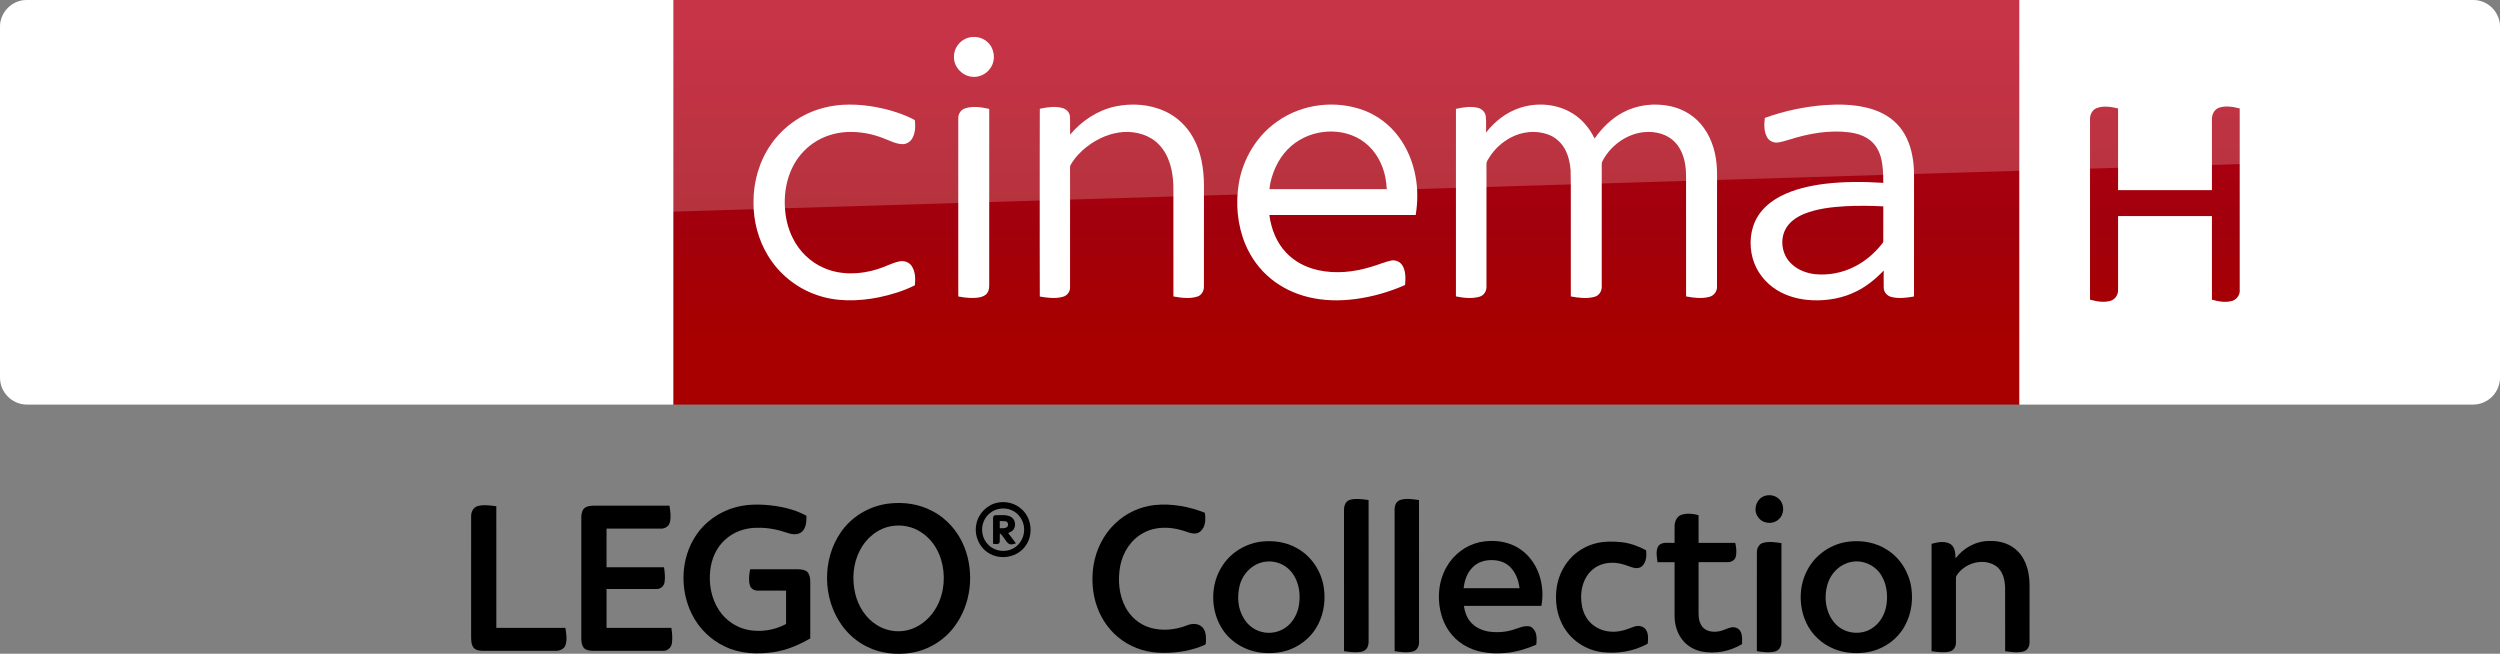 <?xml version="1.0" encoding="UTF-8"?>
<svg id="svg68" width="2317.8pt" height="606.1pt" version="1.1" viewBox="0 0 2317.8 606.1" xmlns="http://www.w3.org/2000/svg" xmlns:cc="http://creativecommons.org/ns#" xmlns:dc="http://purl.org/dc/elements/1.1/" xmlns:rdf="http://www.w3.org/1999/02/22-rdf-syntax-ns#" xmlns:xlink="http://www.w3.org/1999/xlink">
 <rect x="0" y="0" width="2317.8" height="606.1" fill="#808080" stroke="none"/>
 <defs id="defs72">
  <linearGradient id="linearGradient4591" x1="-8600.5" x2="-8600.5" y1="-4687.6" y2="-4591.4" gradientTransform="matrix(-2.981,0,0,-2.981,-24493,-13655)" gradientUnits="userSpaceOnUse">
   <stop id="stop2" stop-color="#a80000" offset="0"/>
   <stop id="stop4555" stop-color="#a1000c" offset=".381"/>
   <stop id="stop4" stop-color="#b90019" offset="1"/>
  </linearGradient>
  <linearGradient id="linearGradient951" x1="-8600.5" x2="-8600.5" y1="-4687.6" y2="-4591.4" gradientTransform="matrix(-2.981,0,0,-2.981,-24493,-13655)" gradientUnits="userSpaceOnUse" xlink:href="#linearGradient4591"/>
 </defs>
 <g id="g4527" transform="matrix(1 0 0 1 0 .005)">
  <path id="path7-0" d="m624.21 9e-5h1248v375.09h-1248z" fill="url(#linearGradient951)" stroke-width="2.981"/>
  <path id="path14-6-7" d="m624.21 375.09h-599.2c-13.753 0-25.006-11.253-25.006-25.006v-325.39c0-13.128 10.94-24.693 24.693-24.693h599.52z" fill="#fff" stroke-width="3.126"/>
  <g id="g4693-2" transform="matrix(.75 0 0 .75 0 -6e-5)" fill="#fff">
   <path id="path4-5" d="m1196.8 46.657c8.08-2.39 17.44-0.61 23.7 5.16 8.96 7.84 10.76 22.47 3.9 32.22-5.08 7.92-15.03 12.37-24.3 10.66-11.61-1.81-21.3-12.73-20.86-24.62-0.19-10.58 7.4-20.56 17.56-23.42z"/>
   <path id="path6-0" d="m1017.4 133.46c21.37-5.8 43.96-4.99 65.59-1.1 16.56 3.21 33.02 8.13 47.94 16.07 0.82 7.45 0.64 15.53-3.01 22.28-2.45 4.57-7.4 7.7-12.63 7.47-7.67-0.23-14.56-3.99-21.59-6.62-14.68-6.05-30.63-9.09-46.51-8.39-14.87 0.74-29.66 5.3-41.92 13.84-11.33 7.69-20.34 18.59-26.21 30.93-6.65 14.05-9.41 29.77-8.95 45.25 0.46 14.4 3.53 28.88 10.19 41.73 7.95 15.91 21.5 28.99 37.82 36.15 20.99 9.32 45.36 8.45 66.93 1.55 8.87-2.71 17.08-7.36 26.16-9.37 5.62-1.4 12.21 0.36 15.57 5.29 4.85 6.95 5.01 16.04 4.14 24.15-14.07 7.02-29.27 11.67-44.63 14.88-25.46 5.02-52.52 5.76-77.23-3.13-24.95-8.67-46.58-26.38-60.09-49.06-11.77-19.51-17.68-42.39-17.5-65.12-0.26-25.49 7.13-51.2 21.84-72.12 15.21-21.84 38.36-37.9 64.09-44.68z"/>
   <path id="path8-7" d="m1378.5 131.64c20.37-4.35 42.33-2.9 61.39 5.79 14.88 6.78 27.32 18.57 35.15 32.9 9.75 17.49 12.97 37.77 13.25 57.57 0 42.06 0.05 84.12-0.05 126.18 0.17 5.36-2.82 10.92-8.15 12.55-9.57 3.04-19.87 1.53-29.55-0.18-0.06-45.61 0.03-91.23-0.05-136.84-0.58-17.92-4.72-37.02-17.41-50.43-11.02-11.97-27.92-16.85-43.82-16.02-16.43 0.97-32.11 7.86-45.12 17.73-8.09 6.21-15.3 13.73-20.45 22.57-1.14 1.63-0.91 3.67-0.96 5.55 0.08 8.56 0.01 17.11 0.05 25.67 0.02 40.13 0.01 80.26-0.01 120.39 0.21 5.36-3.46 10.34-8.62 11.75-9.37 2.72-19.36 1.35-28.8-0.26-0.16-43.48-0.07-86.96-0.08-130.44 0.08-33.89-0.12-67.78 0.1-101.66 9.07-1.94 18.68-3.43 27.8-0.98 4.91 1.26 9.25 5.39 9.48 10.67 0.35 7.42-0.01 14.85 0.15 22.28 14.33-17.02 33.79-30.09 55.7-34.79z"/>
   <path id="path10-0" d="m1579.1 150c30.74-21.87 72.51-26.73 107.67-13.3 16.58 6.46 31.22 17.69 41.88 31.93 10.87 14.34 17.8 31.44 21.11 49.08 3.01 15.84 2.86 32.18 0.27 48.06-60.29 0.07-120.59 0-180.88 0.04 2.21 17.04 8.77 33.95 20.77 46.51 10.38 11.11 24.48 18.3 39.23 21.59 22.1 4.92 45.28 2.4 66.72-4.37 7.84-2.21 15.32-5.66 23.31-7.37 5.57-1.42 11.72 1.3 14.58 6.26 4.25 7.17 3.74 15.87 3.17 23.87-19.57 8.63-40.34 14.62-61.56 17.38-19.3 2.53-39.12 2.24-58.08-2.43-16.65-4.06-32.58-11.5-45.88-22.37-14.06-11.32-25.03-26.31-31.98-42.94-9.86-23.76-12.22-50.39-7.98-75.68 5.19-30.3 22.29-58.65 47.65-76.26m17.36 30.27c-13.64 11.51-22.05 28.12-25.99 45.33-0.44 2.72-0.87 5.44-1.29 8.17 48.37 0 96.74-0.01 145.11 0-0.3-4.91-0.85-9.79-1.77-14.63-3.32-16.57-11.88-32.49-25.42-42.9-26.12-20.22-66.03-17.3-90.64 4.03z"/>
   <path id="path12-0" d="m1879.3 133.17c21.25-6.87 45.68-4.8 64.78 7.1 11.91 7.31 21.04 18.49 27.09 31 9.14-13.12 20.8-24.75 35.02-32.29 17.83-9.56 39.11-11.94 58.81-7.71 14.06 3.02 27.23 10.4 36.75 21.24 12.31 13.79 18.58 32.08 20.24 50.29 0.97 10.37 0.4 20.8 0.55 31.21-0.04 40.16 0.05 80.34-0.06 120.5 0.17 5.76-3.84 11.05-9.43 12.42-9.4 2.54-19.36 1.27-28.79-0.52 0.01-42.8-0.01-85.61-0.02-128.42-0.23-11.22 0.66-22.52-0.93-33.67-1.46-9.94-5.03-19.84-11.76-27.44-6.16-7.04-14.97-11.41-24.12-12.93-27.02-5.03-54.58 11.73-66.73 35.54-1.21 2.79-0.57 5.94-0.69 8.89 0.02 48.58 0.05 97.16-0.02 145.74 0.28 5.65-3.22 11.29-8.82 12.76-9.59 2.65-19.77 1.3-29.4-0.44-0.01-29.46-0.01-58.92-0.01-88.38-0.17-22.64 0.32-45.29-0.26-67.92-0.73-9.29-2.85-18.66-7.59-26.77-4.58-7.96-12.01-14.27-20.7-17.29-14.94-5.25-31.92-3.43-45.78 4.04-10.33 5.46-19.26 13.56-25.69 23.31-1.78 2.98-4.3 5.92-4.24 9.58-0.1 3.75 0.03 7.5 0.02 11.25 0.04 46.59 0.01 93.19-0.01 139.78 0.3 5.58-3.05 11.21-8.58 12.75-9.48 2.73-19.63 1.5-29.16-0.36 0-50.27-0.03-100.54 0-150.8 0.02-27.01-0.01-54.02 0.01-81.03 8.65-1.91 17.74-3.44 26.53-1.45 5.05 1.07 9.59 5.03 10.31 10.32 0.86 6.75 0.19 13.59 0.4 20.37 10.8-13.94 25.39-25.23 42.28-30.67z"/>
   <path id="path14-8" d="m2255.9 129.89c17.19-1.23 34.69-0.86 51.52 3.17 13.74 3.27 27.14 9.51 37.07 19.76 10.85 10.79 16.89 25.54 19.55 40.42 2.85 14.42 1.83 29.17 2.01 43.77-0.02 43.16 0.03 86.32-0.03 129.48-8.95 1.65-18.28 2.8-27.26 0.8-5.34-1.09-10.03-5.64-10.18-11.26-0.16-7.2 0.01-14.4-0.05-21.59-9.66 10.19-20.7 19.21-33.29 25.52-16.85 8.58-36.04 12-54.84 11.19-15.27-0.63-30.64-4.41-43.72-12.49-14.38-8.77-25.53-22.9-30.05-39.19-4.79-17.16-3.22-36.51 6.17-51.87 6.78-11.09 17.31-19.42 28.76-25.31 16.65-8.48 35.14-12.62 53.58-14.98 24.17-2.98 48.62-2.81 72.9-1.26-0.09-10.48-0.18-21.12-2.94-31.31-2.15-7.96-6.31-15.56-12.73-20.85-7.15-5.88-16.23-8.83-25.27-10.16-25.14-3.34-50.68 1.14-74.67 8.72-5.04 1.38-10 3.18-15.2 3.77-5.25 0.51-10.64-2.24-13.06-6.95-3.77-7.19-3.52-15.68-2.55-23.51 23.88-8.65 48.96-13.95 74.28-15.87m25.3 125.03c-17.4 1.05-35.09 2.99-51.35 9.62-9.34 3.91-18.36 10.1-23 19.37-7.01 13.91-3.62 32.09 7.98 42.52 7.95 7.51 18.67 11.45 29.43 12.56 16.59 1.49 33.6-1.83 48.41-9.5 13.04-6.54 24.33-16.26 33.43-27.61 0.8-1.14 2.07-2.21 1.91-3.77 0.07-14.33-0.06-28.67 0.05-42.99-15.61-0.88-31.25-0.94-46.86-0.2z"/>
   <path id="path16-5" d="m1193.1 133.91c9.65-3.09 20.03-1.43 29.72 0.69 0 34.69-0.02 69.38 0 104.07 0.04 38.13-0.02 76.25 0.01 114.38 0.03 4.08-0.97 8.55-4.34 11.2-4.23 3.37-9.94 3.91-15.15 4.07-6.31 0.12-12.58-0.67-18.75-1.87-0.05-42.1-0.02-84.19-0.02-126.29 0.03-31.39-0.05-62.78 0.03-94.17-0.12-5.36 3.32-10.5 8.5-12.08z"/>
  </g>
  <path id="path18-0-4" d="m421.97 333.52c4.064 2.188 12.19 4.689 22.818 4.689 17.817 0.313 27.507-6.564 34.696-22.505l95.648-213.18c-4.064-2.188-12.816-4.376-19.692-4.689-12.19-0.313-28.757 2.188-39.384 27.507l-30.945 73.142-60.952-98.461c-4.064-1.25-13.441-2.813-20.63-2.813-21.255 0-33.445 7.814-45.948 21.255l-58.764 64.39 47.511 74.705c8.752 13.753 20.317 20.63 39.072 20.63 12.19 0 22.505-2.813 27.194-5.001l-57.201-86.27 40.635-42.823 66.578 104.4zm-125.34-80.644c0 15.629-6.252 24.693-36.884 24.693-4.064 0-7.502-0.313-10.94-0.938v-208.17c0-15.941 5.314-32.195 36.258-32.195 3.751 0 7.814 0.313 11.565 1.25zm-63.452-31.257c0 29.382-19.067 50.637-58.139 55.013-28.132 3.126-69.079-0.625-88.458-2.813-0.625-3.126-1.25-7.189-1.25-10.315 0-25.631 13.753-31.57 26.881-31.57 13.441 0 34.696 2.188 50.637 2.188 17.504 0 22.505-5.939 22.505-11.565 0-7.502-6.877-10.315-20.63-13.128l-36.571-6.564c-30.632-5.939-46.886-27.194-46.886-49.699 0-27.506 19.38-50.324 57.513-54.7 28.757-3.126 64.078 0.313 83.145 2.813 0.625 3.438 0.938 6.564 0.938 10.002 0 25.631-13.441 30.945-26.569 30.945-10.002 0-25.318-1.875-43.135-1.875-18.129 0-25.318 5.001-25.318 10.94 0 6.252 7.189 9.065 18.442 10.94l35.321 6.564c36.259 6.877 51.575 27.507 51.575 52.825" fill="url(#linearGradient951)" stroke-width="2.981"/>
  <path id="path4698" d="m1872.2 375.09h420.6c13.753 0 25.006-11.253 25.006-25.006v-325.33c0-13.253-11.003-24.756-24.756-24.756h-420.85z" fill="#fff" fill-rule="evenodd"/>
  <g id="g4585" fill="url(#linearGradient951)" stroke-width="2.981">
   <path id="path4700" d="m1943.7 100.27c6.502-2.501 13.503-1.25 20.005 0.25v75.768h87.02v-65.265c-0.25-4.751 2.001-9.502 6.752-11.253 6.252-2 12.753-0.75 19.005 0.75v168.04c0.5 4.501-2.501 8.752-6.502 10.252-6.502 2-13.003 0.75-19.255-1v-77.518h-87.02v68.266c0.25 4.251-2.251 8.252-6.002 10.002-6.502 2.251-13.503 1-20.005-0.75v-166.79c-0.25-4.251 1.75-9.002 6.002-10.753z"/>
   <path id="path4702" d="m2117.7 101.52c2.751-2.001 6.252-2.251 9.502-2.251h31.007c14.253 0 28.257 0.5 41.76 5.001 21.755 6.502 40.76 21.755 50.512 42.26 8.252 18.004 10.002 38.509 7.002 57.764-4.001 22.505-16.754 43.76-35.508 57.013-15.754 11.003-35.008 16.754-54.263 16.754h-40.509c-3.751-0.25-8.252 0-10.753-3.251-2.751-3.501-2.501-8.002-2.501-12.253v-150.04c0-4.001 0.25-8.502 3.751-11.003m22.255 21.505v131.28h27.757c16.004-0.25 32.508-5.251 44.26-16.504 14.003-12.503 20.755-31.757 20.255-50.262 0.5-14.503-4.001-29.257-13.003-40.76-8.252-10.502-20.255-17.754-33.258-21.005-7.502-2.251-15.504-2.751-23.506-2.751z"/>
  </g>
  <path id="path4541-2" d="m25.006 0c-13.753 0-25.006 11.253-25.006 25.006v226.3c0-20.005 16.003-36.509 36.008-37.259l2281.8-69.266v-119.78c0-13.753-11.253-25.006-25.006-25.006z" fill="#fff" opacity=".2"/>
 </g>
 <g id="#000000ff-9" transform="matrix(.754 0 0 .754 405.31 438.26)">
  <path id="path2" d="m1633.3 28.25c6.14-1.63 13.22 0.06 17.46 4.95 6.18 6.63 5.7 18.35-1.34 24.2-7.08 6.62-19.66 5.38-25.14-2.68-6.97-8.91-2.04-23.74 9.02-26.47z"/>
  <path id="path4-1" d="m1118.6 35.54c2.71-2.64 6.74-3.02 10.34-3.24 5.47-0.14 10.94 0.44 16.34 1.3 0.03 56.13-0.01 112.26 0.02 168.4-0.1 4.22 0.5 8.75-1.47 12.65-1.55 3.3-4.95 5.29-8.48 5.71-6.75 0.96-13.6 0.09-20.29-0.89-0.04-57.84-0.01-115.68-0.02-173.52-0.05-3.72 0.78-7.74 3.56-10.41z"/>
  <path id="path6-7" d="m1183 33.98c7.72-3.07 16.29-1.39 24.27-0.38 0.04 58.14-0.03 116.28 0.03 174.43 0.35 4.9-2.32 10.41-7.36 11.72-7.4 2-15.2 0.72-22.66-0.29-0.02-56.81 0.02-113.63-0.02-170.44-0.37-5.42 0.15-12.37 5.74-15.04z"/>
  <path id="path8-2" d="m689.55 36.74c10.45-2 21.71 1.06 29.46 8.41 12.35 11.24 14.24 31.78 4.22 45.11-9.42 13.33-28.99 17.28-43.2 9.64-13.13-6.68-20.22-22.71-16.99-36.98 2.54-13 13.44-23.86 26.51-26.18m0.91 7.79c-7.93 1.7-14.97 7.26-18.18 14.75-4.41 9.81-2.23 22.32 5.76 29.67 8.97 8.96 24.66 9.67 34.32 1.39 6.53-5.36 10.02-14.09 9.3-22.48-0.65-9.18-6.5-17.92-14.97-21.64-5.04-2.33-10.82-2.83-16.23-1.69z"/>
  <path id="path10-5" d="m556.53 37.81c17.6-1.88 35.98 0.65 51.71 9.04 18.43 9.2 32.65 25.8 40.11 44.88 12.41 31.7 8.32 69.94-12.28 97.33-12.65 17.17-32.2 29.04-53.25 32.4-18.35 2.87-37.83 0.86-54.51-7.64-12.29-6.02-22.93-15.24-30.82-26.4-23.61-32.94-24.23-80.71-1.22-114.11 13.59-19.92 36.34-33.05 60.26-35.5m2.92 27.74c-17.27 2.55-32.07 14.73-39.77 30.13-8.46 16.27-9.8 35.63-5.56 53.31 3.77 15.42 12.86 29.93 26.54 38.35 12.67 8.08 29.13 9.97 43.23 4.64 13.15-4.99 24.02-15.22 30.59-27.58 9.25-17.38 10.82-38.41 5.25-57.2-4.08-13.76-12.62-26.45-24.9-34.15-10.29-6.87-23.2-9.4-35.38-7.5z"/>
  <path id="path12-8" d="m374.02 40.86c9.57-1.88 19.39-1.9 29.09-1.34 17.56 1.31 35.3 4.88 50.91 13.36 0.17 6.61-0.12 14.12-4.93 19.22-4.77 4.69-12.3 4.04-18.13 1.99-11.85-4.1-24.33-6.7-36.92-6.36-14.9-0.3-30.1 5-40.87 15.45-10.06 9.41-15.78 22.81-17.36 36.35-2.02 17.12 1.22 35.22 10.84 49.71 8.26 12.52 21.7 21.53 36.48 24.2 15.56 2.72 31.96 0.08 45.87-7.42-0.01-13.67 0-27.35 0-41.02-11.7-0.04-23.41 0.06-35.1-0.03-4.03 0-8.26-2.42-9.39-6.45-1.82-6.45-0.92-13.31 0.35-19.78 19.72 0.02 39.45 0 59.17 0.01 3.82 0.15 8.1 0.49 11.09 3.17 2.97 3.21 3.61 7.82 3.64 12.03-0.01 23.26-0.01 46.51 0 69.77-14.04 8.19-29.35 14.65-45.53 16.98-19.8 2.71-40.89 2.06-59.15-6.89-17.67-8.11-32.3-22.48-40.89-39.9-15.12-30.35-13.91-69.06 5.4-97.32 12.62-18.8 33.29-31.6 55.43-35.73z"/>
  <path id="path14-5" d="m833.6 62.51c13.1-12.69 30.52-20.8 48.65-22.76 20.98-2.12 42.24 1.79 61.76 9.54 0.75 6 1.01 12.45-1.75 18.01-1.82 3.66-5.18 6.86-9.37 7.38-5.92 0.73-11.29-2.35-16.84-3.79-15.56-4.63-33.31-4.89-47.78 3.23-15.3 8.11-25.34 24.02-28.44 40.8-3.08 16.96-1.61 35.26 6.6 50.65 6.11 11.59 16.74 20.76 29.28 24.71 15.04 4.74 31.56 3.18 46.13-2.51 5.52-2.3 12.43-2.85 17.46 0.91 4.75 3.48 6.15 9.75 6 15.34-0.18 2.43 0.4 5.18-0.76 7.39-16.12 7.22-33.94 10.33-51.56 10.11-18.04 0.28-36.21-5.08-50.92-15.59-14.25-10.03-24.88-24.77-30.67-41.14-5.77-16.21-6.98-33.9-4.35-50.86 3.14-19.34 12.28-37.89 26.56-51.42z"/>
  <path id="path16-0" d="m49.95 40.97c7.45-1.94 15.27-0.71 22.78 0.27 0.05 49.83 0 99.67 0.03 149.51 28.29 0.02 56.58-0.04 84.88 0.03 1.06 6.95 2.39 14.25 0.16 21.11-1.52 4.9-6.97 7.17-11.73 7.11h-90.14c-3.91-0.15-8.51-0.56-11.13-3.85-2.91-3.7-2.97-8.64-3.06-13.12 0.03-49.35-0.02-98.69 0.02-148.03-0.23-5.42 2.51-11.63 8.19-13.03z"/>
  <path id="path18" d="m181.84 42.89c3.28-2.09 7.35-2.21 11.13-2.39 30.88-0.01 61.76 0.01 92.64-0.01 1.07 6.8 2.23 13.9 0.47 20.68-1.15 4.87-6.25 7.76-11.03 7.59-22.26-0.01-44.53-0.01-66.8 0v47.48c23.57 0.01 47.14 0.01 70.7 0 0.83 6.17 1.7 12.5 0.59 18.69-0.7 4.48-4.84 8.07-9.39 8.04-20.63 0.09-41.27-0.01-61.9 0.04 0.01 15.91 0 31.82 0 47.74h79.73c0.92 6.31 1.58 12.77 0.62 19.12-0.73 5.03-5.3 9.31-10.48 9.13-28.73 0.02-57.46-0.02-86.19 0.02-3.8-0.03-7.94-0.47-10.99-2.95-2.8-2.87-3.65-7.07-3.7-10.95 0.01-50.4 0-100.79 0.01-151.19 0.13-4.02 1.2-8.52 4.59-11.04z"/>
  <path id="path20" d="m1529.7 51.83c6.86-2.3 14.41-1.55 21.29 0.34 0.04 11.36 0 22.72 0.02 34.08 15.03-0.01 30.06 0.01 45.09-0.02 1.26 5.62 2.05 11.59 0.58 17.24-1.04 4.19-5.48 6.55-9.56 6.5-12.04 0.08-24.08 0-36.11 0.03-0.01 21.01 0.01 42.01-0.01 63.02 0 6.34 1.23 13.31 6.05 17.87 4.97 4.75 12.47 5.27 18.93 4.17 5.23-0.8 9.83-3.71 14.97-4.82 4.45-0.99 9.59 0.91 11.72 5.08 2.45 4.76 1.82 10.29 1.76 15.45-14.68 8.88-32.57 12.34-49.45 9.12-9.63-1.99-18.74-7.29-24.57-15.29-6.12-8.17-8.9-18.48-8.91-28.59 0.02-22 0-44.01 0.01-66.01-7 0-13.98-0.01-20.97 0.01-0.9-6.58-2.52-14.16 1.18-20.17 4.95-5.59 13.24-3 19.78-3.59 0.08-7.05-0.13-14.1 0.07-21.14 0.17-5.4 2.71-11.33 8.13-13.28z"/>
  <path id="path22" d="m683.53 55.96c-0.21-1.868 0.959-3.678 2.841-3.72l7.897-0.076c4.195-0.085 8.364 0.161 11.912 2.595 5.41 3.52 5.89 12.27 1.17 16.55-1.5 1.36-3.47 2.01-5.27 2.82 3.18 4.22 6.44 8.38 9.53 12.67-2.97 1.27-6.74 2.21-9.53 0.03-3.87-3.71-5.89-9.05-10.23-12.32-0.24 3.75 0.14 7.52-0.25 11.27-1.54 2.99-5.44 1.74-8.09 1.62 0.02-10.48-0.08-20.97 0.02-31.44m8.23 3.53c-0.01 2.93-0.01 5.87 0 8.81 2.77-0.23 5.91 0.39 8.41-1.1 2.57-1.59 2.42-5.9-0.36-7.15-1.899-0.667-5.111-0.56-8.05-0.56z"/>
  <path id="path24" d="m1013.5 84.71c14.91-1.72 30.54 0.51 43.66 8.08 17.5 9.52 29.58 27.62 32.86 47.14 2.57 15.65 0.56 32.21-6.69 46.41-6.66 13.38-18.3 24.05-32.01 29.91-11.9 5.3-25.26 6.39-38.09 5.05-18.79-2.14-36.73-12.44-47.3-28.24-15.5-23.27-15.76-55.91-0.07-79.16 10.54-16.14 28.57-26.91 47.64-29.19m3.95 24.84c-15 2.28-27.06 14.7-30.69 29.17-3.32 13.17-2.36 27.91 4.69 39.75 4.72 8.35 12.77 14.87 22.14 17.19 10.04 2.8 21.23 0.73 29.72-5.29 7.64-5.33 12.75-13.68 15.28-22.54 4.35-17.17 1.41-37.79-12.31-50.06-7.76-6.84-18.64-9.91-28.83-8.22z"/>
  <path id="path26" d="m1281.4 85.53c18.41-4 39.04-0.95 53.9 11.2 19.57 15.62 26.99 42.94 22.43 67-31.76 0.05-63.53 0-95.29 0.03 1.02 6.62 3.03 13.27 7.24 18.6 5.75 7.59 15.01 11.82 24.27 13.11 9.93 1.27 20.17 0.55 29.7-2.57 6-1.79 11.93-4.78 18.37-4.12 3.86 0.34 6.71 3.57 8.22 6.91 2.15 4.95 1.83 10.5 1.17 15.74-11.02 4.76-22.62 8.55-34.6 9.91-16.65 1.71-34.23 0.9-49.43-6.77-14.93-7.1-26.37-20.66-31.51-36.3-6.79-20.48-5.44-44.05 5.54-62.85 8.53-14.85 23.26-26.05 39.99-29.89m-8.12 30.75c-6.92 6.72-10.14 16.31-11.12 25.72 22.89-0.01 45.79 0.02 68.7-0.01-1.05-9.63-4.69-19.25-11.63-26.18-5.79-5.82-14.18-8.33-22.23-8.34-8.61-0.22-17.66 2.45-23.72 8.81z"/>
  <path id="path28" d="m1735.5 84.76c16.38-2.08 33.59 1.02 47.51 10.12 16.23 10.23 26.97 28.06 29.67 46.92 2.67 18.25-1.24 37.7-11.99 52.84-10 14.09-25.98 23.55-42.97 26.26-15.47 2.26-31.9 0.57-45.81-6.92-14.29-7.24-25.51-20.11-30.86-35.2-6.93-19.28-5.92-41.67 4.06-59.73 9.95-18.68 29.4-31.79 50.39-34.29m2.97 25.03c-13.17 2.57-24.02 12.95-28.26 25.53-5.81 17.01-3.28 37.75 9.52 51 11.31 11.75 30.91 14.02 44.54 4.98 9.77-6.13 15.85-17.04 17.71-28.25 1.88-12 0.61-24.84-5.46-35.53-7.15-13.28-23.24-20.97-38.05-17.73z"/>
  <path id="path30" d="m1867 105.35c9.79-12.99 25.57-21.74 42.03-21.38 12.7-0.53 25.98 3.62 34.84 13.02 10.27 10.52 13.87 25.72 14.12 40.02-0.03 24.04 0.01 48.08-0.02 72.12 0 4.53-2.66 9.41-7.28 10.6-7.41 2.03-15.22 0.74-22.69-0.25-0.07-25.86 0.05-51.72-0.06-77.58-0.19-10.23-2.82-21.92-12.1-27.74-14.43-8.92-34.38-3.84-44.95 8.76-1.6 2.06-3.69 4.22-3.42 7.03 0.01 26.34 0.02 52.69 0 79.03 0.06 4.72-2.78 9.77-7.62 10.86-7.34 1.84-15 0.62-22.37-0.35 0.01-44.02-0.02-88.05 0.01-132.08 7.58-2.05 16.48-3.95 23.59 0.5 5.35 4.04 5.7 11.31 5.92 17.44z"/>
  <path id="path32" d="m1426.2 86.46c9.8-2.22 19.98-2.07 29.92-1.05 10.7 1.12 20.92 4.94 30.38 9.94 0.7 6.65 0.41 14.49-4.8 19.4-3.23 3.16-8.27 3-12.28 1.66-6.31-2.13-12.57-4.73-19.25-5.39-10.03-1.19-20.75 0.98-28.71 7.43-13.63 10.92-17.1 30.32-13.57 46.68 1.92 8.91 6.73 17.37 14.18 22.78 9.85 7.41 23.12 9.26 34.94 6.29 5.27-1.16 10.19-3.45 15.32-5.09 4.79-1.53 10.84-0.63 13.83 3.78 3.48 5.06 2.92 11.58 2.31 17.38-17.12 9.47-37.28 12.66-56.6 10.3-18.38-2.45-35.57-13.15-45.45-28.9-9.88-15.29-12.55-34.4-9.6-52.16 2.42-14.02 9.27-27.27 19.54-37.15 8.3-7.82 18.72-13.37 29.84-15.9z"/>
  <path id="path34" d="m1630.2 86.29c7.41-2.06 15.25-0.78 22.74 0.24 0.04 40.19 0.01 80.38 0.02 120.56 0.22 5.06-2.05 10.96-7.3 12.53-7.48 2.16-15.42 0.94-22.96-0.2 0.03-40.5-0.01-81 0.02-121.49-0.11-4.85 2.48-10.3 7.48-11.64z"/>
 </g>
</svg>
